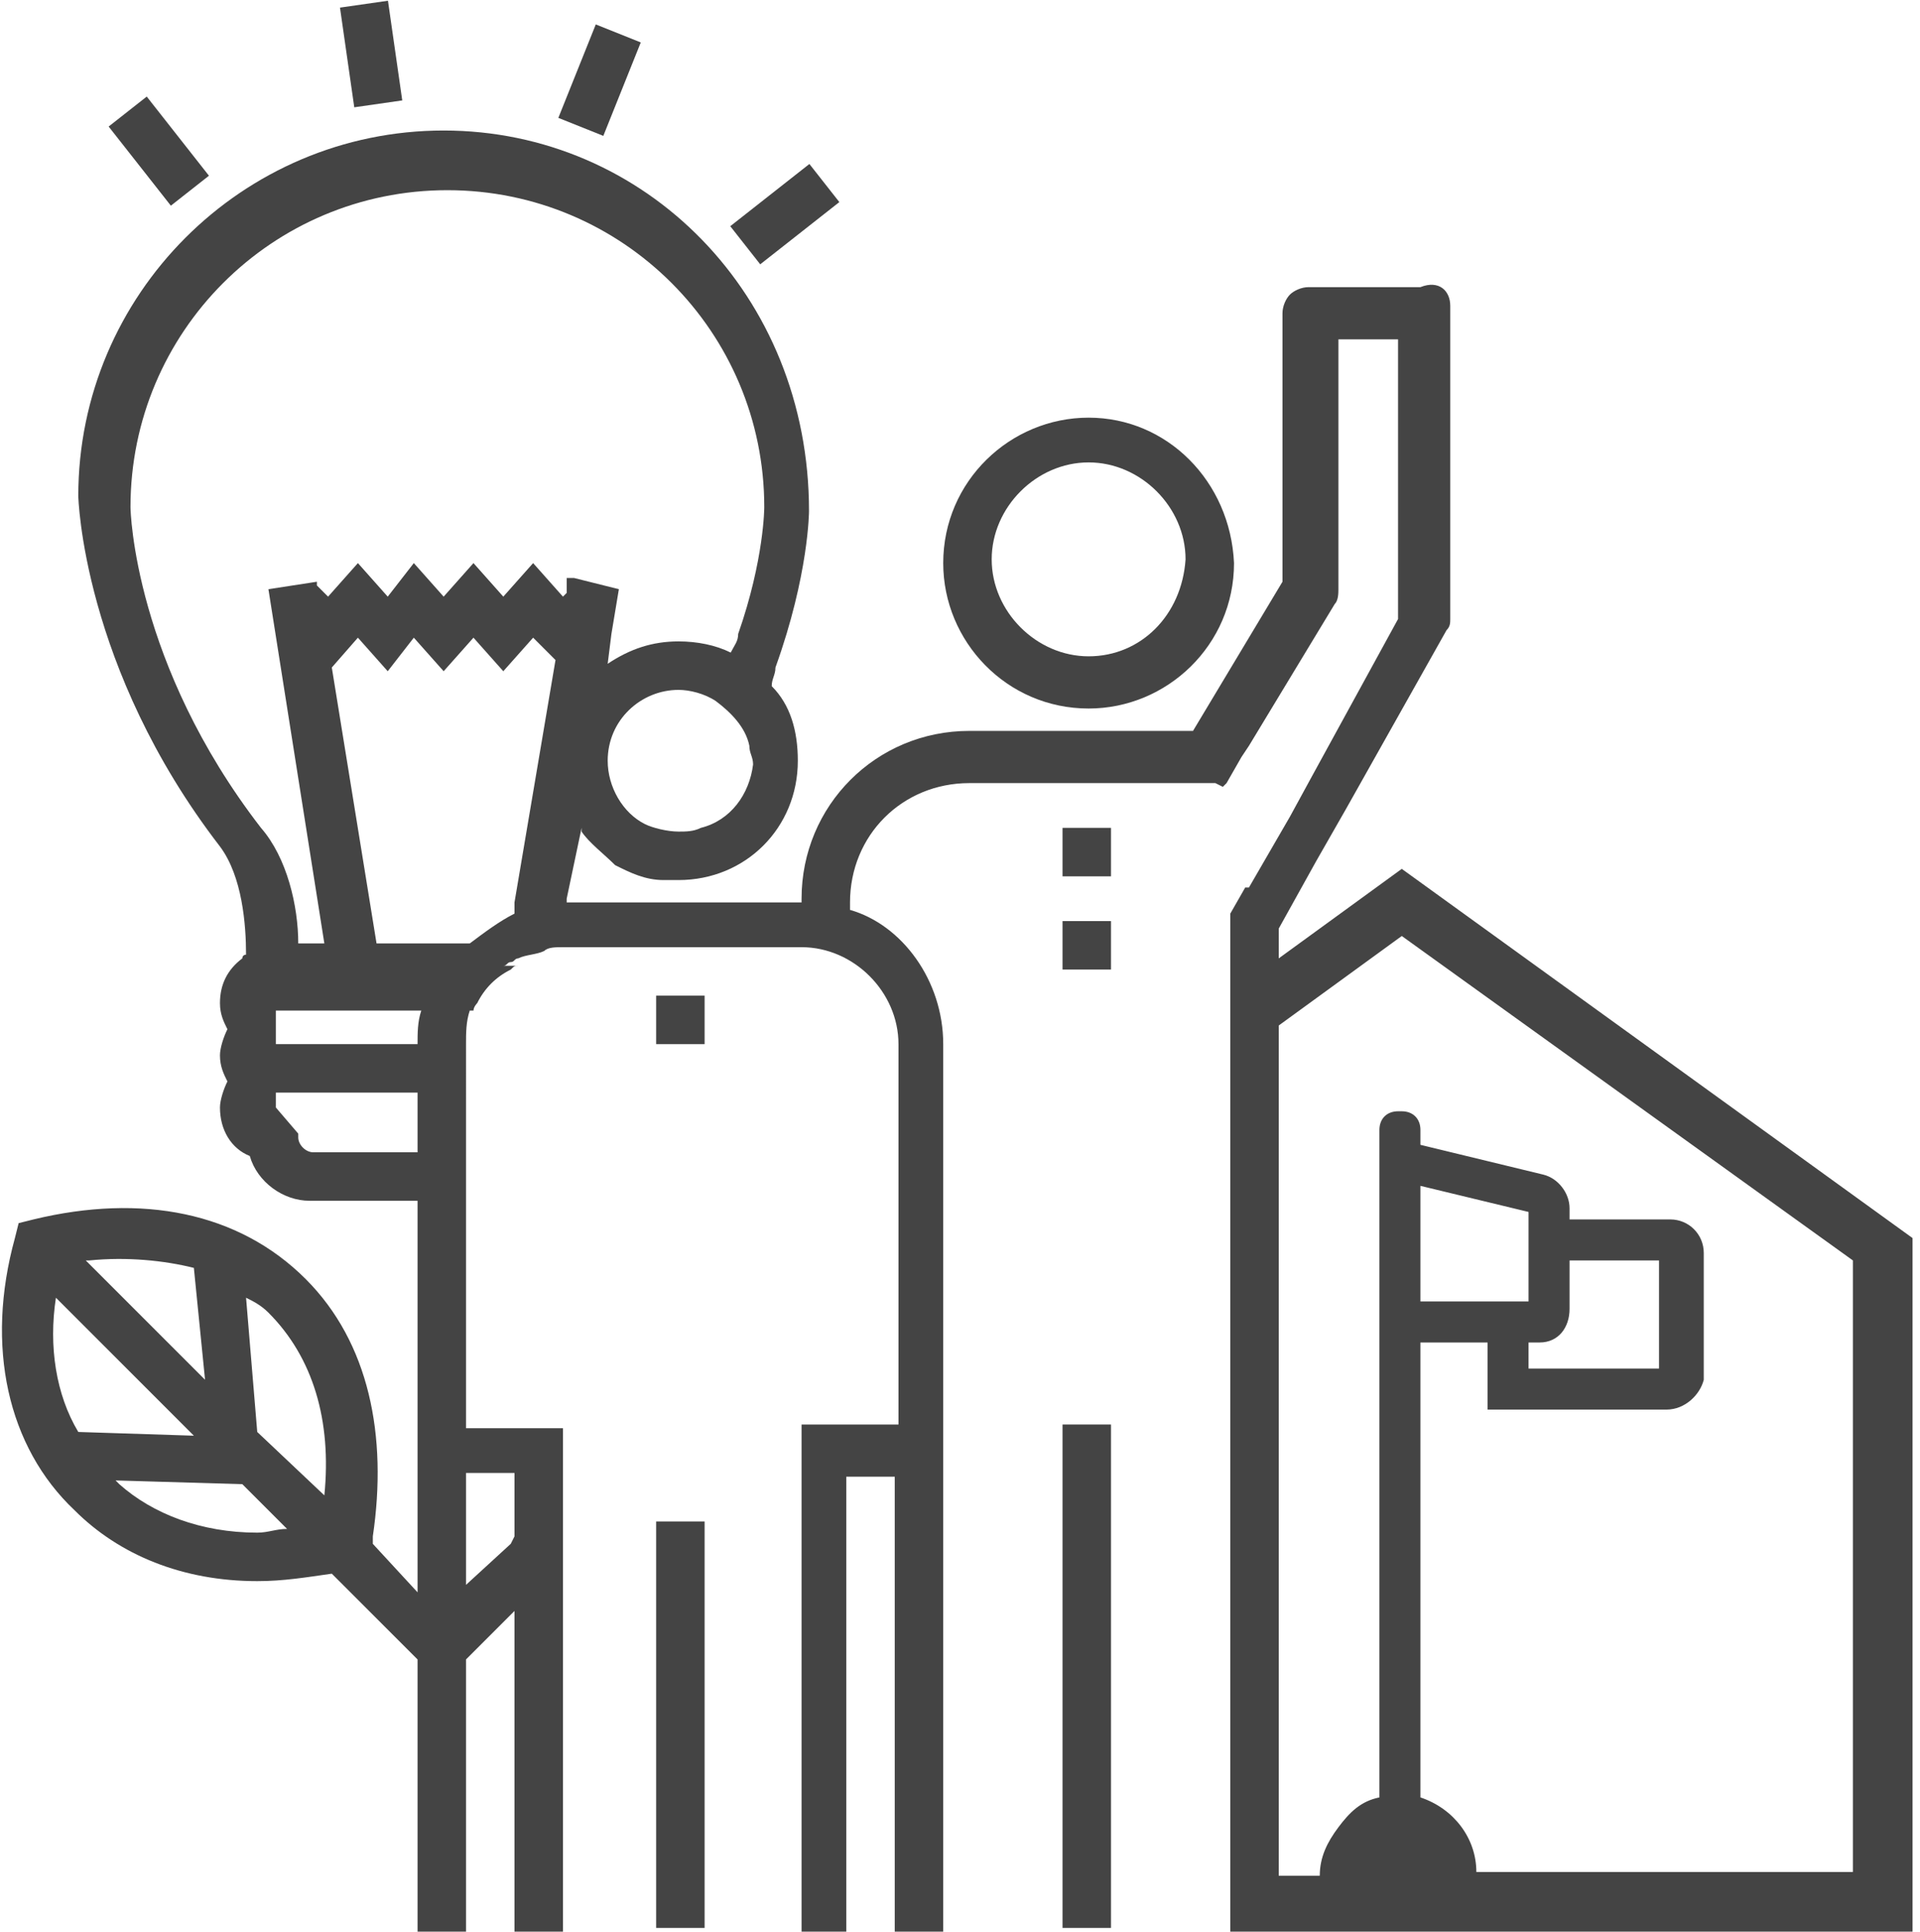 <?xml version="1.0" encoding="utf-8"?>
<!-- Generator: Adobe Illustrator 22.1.0, SVG Export Plug-In . SVG Version: 6.00 Build 0)  -->
<svg version="1.1" id="Layer_1" xmlns="http://www.w3.org/2000/svg" xmlns:xlink="http://www.w3.org/1999/xlink" x="0px" y="0px"
	 viewBox="0 0 51.5 51.8" style="enable-background:new 0 0 51.5 51.8;" xml:space="preserve">
<style type="text/css">
	.st0{display:none;fill:#A6A6A6;}
	.st1{display:none;}
	.st2{display:inline;fill:#444444;}
	.st3{fill:#444444;}
	.st4{display:inline;fill:#A6A6A6;}
</style>
<path class="st0" d="M50,21.8L46.2,19l0,0L25.4,3.7L4.3,19l0,0l-3.7,2.7L1.9,23l2.3-1.7v26.6H46V21.3l2.5,1.8L50,21.8z M38.7,26.4
	L36,27c-0.1-0.4-0.4-0.7-0.7-1l1.2-1.7l2.3,1.4c-0.1,0.2-0.1,0.4-0.1,0.6C38.7,26.4,38.7,26.4,38.7,26.4z M32.4,28.5l-2.1,1.4
	c-0.2-0.3-0.6-0.5-1-0.5c-0.3,0-0.6,0.1-0.8,0.3l-3.3-3.3c0.2-0.2,0.3-0.5,0.3-0.8c0-0.7-0.6-1.3-1.3-1.3c-0.3,0-0.6,0.1-0.8,0.3
	L19.8,21c0.1-0.1,0.1-0.2,0.2-0.4l10,0.3c0.1,0.7,0.6,1.2,1.3,1.2c0.4,0,0.8-0.2,1-0.5l4,2.5l-1.2,1.7c-0.3-0.2-0.6-0.3-1-0.3
	c-1.1,0-2,0.9-2,2C32.1,27.9,32.2,28.2,32.4,28.5z M25.7,36.5l-0.8,4.1l0,0c-0.5,0-0.8,0.3-0.9,0.8h-5.1c-0.1-0.7-0.7-1.3-1.4-1.3
	c-0.1,0-0.3,0-0.4,0.1l-3.9-9.1c0.2-0.1,0.4-0.3,0.5-0.5l3.6,1.5c-0.1,0.2-0.1,0.4-0.1,0.6c0,1.1,0.9,2,2,2s2-0.9,2-2
	c0-0.1,0-0.2,0-0.2l6.8-1.3c0.1,0.2,0.2,0.5,0.4,0.6l-2,3c-0.1-0.1-0.2-0.1-0.4-0.1c-0.5,0-0.9,0.4-0.9,0.9
	C25.1,36,25.4,36.3,25.7,36.5z M15.8,46l1.4-3.2c0.1,0,0.2,0.1,0.4,0.1c0.7,0,1.2-0.5,1.3-1.2H24c0.1,0.4,0.5,0.8,0.9,0.8l0,0
	l0.7,3.6L15.8,46L15.8,46z M10.6,40.6l1.9-9.4h0.1c0.1,0,0.2,0,0.4-0.1l3.9,9.2c-0.4,0.2-0.7,0.7-0.7,1.2s0.3,0.9,0.7,1.2l-1.4,3.4
	h-4.1l-0.7-3.6c0.3-0.1,0.6-0.5,0.6-0.9C11.2,41.1,10.9,40.8,10.6,40.6z M24.1,27c0.3,0,0.6-0.1,0.8-0.3l3.3,3.3
	c-0.2,0.2-0.3,0.5-0.3,0.8v0.1l-6.8,1.3c-0.2-0.8-1-1.5-1.9-1.5c-0.8,0-1.4,0.4-1.8,1.1l-3.6-1.5c0-0.1,0.1-0.2,0.1-0.4
	c0-0.4-0.2-0.8-0.5-1l5.1-7.6c0.1,0.1,0.2,0.1,0.4,0.1c0.2,0,0.4-0.1,0.5-0.2l3.6,3.6c-0.2,0.2-0.3,0.5-0.3,0.8
	C22.8,26.4,23.4,27,24.1,27z M36.5,23.9l-4-2.5c0.1-0.2,0.1-0.4,0.1-0.6v-0.1l6.2-1.2c0.1,0.2,0.2,0.4,0.4,0.6L36.5,23.9z M38.6,19
	v0.1l-6.1,1.3c-0.2-0.5-0.7-0.9-1.3-0.9c-0.7,0-1.2,0.5-1.3,1.1l-10-0.3c0-0.1,0-0.2-0.1-0.3l7.6-5.1c0.2,0.3,0.6,0.5,1,0.5
	c0.7,0,1.3-0.6,1.3-1.3V14l5.1-1l5,3.7v1.1C39.2,17.8,38.6,18.3,38.6,19z M6.1,19.9L7,19.2l0,0L25.3,5.9l9.1,6.7l-4.8,1
	c-0.2-0.5-0.7-0.9-1.3-0.9c-0.7,0-1.3,0.6-1.3,1.3c0,0.2,0.1,0.4,0.2,0.6l-7.6,5.1c-0.2-0.2-0.4-0.3-0.7-0.3c-0.5,0-0.9,0.4-0.9,0.9
	c0,0.3,0.1,0.5,0.3,0.7l-5.1,7.6c-0.2-0.1-0.4-0.2-0.6-0.2c-0.7,0-1.3,0.6-1.3,1.3c0,0.6,0.4,1.1,0.9,1.3l-1.9,9.4l0,0
	c-0.5,0-0.9,0.4-0.9,0.9s0.4,0.9,0.9,0.9l0,0l0.7,3.6H6.1C6.1,45.8,6.1,19.9,6.1,19.9z M26,46l-0.7-3.6c0.4-0.1,0.6-0.5,0.6-0.9
	s-0.2-0.7-0.6-0.9l0.8-4.1l0,0c0.5,0,0.9-0.4,0.9-0.9c0-0.3-0.1-0.5-0.3-0.7l2-2.9c0.2,0.1,0.4,0.2,0.6,0.2c0.7,0,1.3-0.6,1.3-1.3
	c0-0.2-0.1-0.4-0.2-0.6l2.1-1.4c0.4,0.5,0.9,0.8,1.6,0.8c1.1,0,2-0.9,2-2c0-0.1,0-0.2,0-0.3l2.7-0.6c0.2,0.5,0.7,0.9,1.3,0.9
	s1.1-0.4,1.3-0.9l3,0.6V46H26z M44.3,27.1l-3-0.6v-0.1c0-0.7-0.6-1.3-1.3-1.3c-0.4,0-0.8,0.2-1,0.5l-2.3-1.4l2.6-3.8
	c0.2,0.1,0.4,0.2,0.6,0.2c0.7,0,1.3-0.6,1.3-1.3c0-0.7-0.5-1.2-1.2-1.3v-0.9l3.4,2.5l0,0l0.8,0.6v6.9H44.3z"/>
<g class="st1">
	<path class="st2" d="M51,23.4h-1.8v-0.1l-2.6-3.5H32.7v-1.6L27,14.1v-2.9h2.6v2.3h6.9c0.8,0,1.4-0.6,1.4-1.4V6.9
		c0-0.8-0.6-1.4-1.4-1.4h-2.1V4.7c0-0.7-0.5-1.3-1.2-1.5L27,1.7V0.8C27,0.4,26.6,0,26.2,0c-0.4,0-0.8,0.3-0.8,0.8v0.5v9.8v0.1v1.7
		l-9-6.5L0,18.2v22.1h5.6v10.8c0,0.3,0.2,0.5,0.5,0.5H51c0.3,0,0.5-0.2,0.5-0.5V23.9C51.5,23.6,51.3,23.4,51,23.4z M34.4,9.8V7.1
		h1.8v4.8h-5v-0.7H33C33.8,11.2,34.4,10.6,34.4,9.8z M27,3.4l5.7,1.4v4.7H27V3.4z M46.8,21.8l1.4,1.9v23.3l-1.4-1.6V21.8z
		 M47.6,47.8l0.2,0.3H29.2c0-0.1,0.1-0.2,0.1-0.3c0.5-1.3,1.7-2.2,3.1-2.2h13.8l-0.3,0.3L47.6,47.8z M45.8,20.9v23.7H32.5
		c-1.1,0-2.1,0.5-2.9,1.2l-0.1,0.1c-0.1,0.1-0.2,0.2-0.3,0.3V32.3h3v1.9h11.1V24.1H32.2v3.4h-3v-3.4c0-0.2,0-0.3,0-0.5
		c0.3-1.5,1.6-2.7,3.2-2.7H45.8z M25.3,31.4v10.7h2.8V46c0,0-0.1-0.1-0.1-0.1h-0.1c-0.8-0.8-1.9-1.2-3-1.2H11.4V20.9h6.3
		c-0.1,0.3-0.1,0.6-0.1,0.9c0,2.1,1.7,3.7,3.7,3.7c2.1,0,3.7-1.7,3.7-3.7c0-0.3-0.1-0.7-0.1-1c1.8,0,3.2,1.5,3.2,3.3v3.4h-9.3
		c-2.8,0-5,2.3-5,5v10.1h4.8v-6.1h-0.9v5.1h-2.9v-9.1c0-2.2,1.8-4,4-4h16.8v2.9H25.3z M28.1,32.3v8.6h-1.8v-8.6H28.1z M11.2,45.8
		L11,45.7h13.8c1.4,0,2.7,0.9,3.1,2.2c0,0.1,0,0.1,0.1,0.2H9.3L11.2,45.8z M9.1,46.8V23.7l1.3-1.8v23.4L9.1,46.8z M10.8,45.5H11v0.2
		L10.8,45.5z M18.6,21.8c0-1.5,1.2-2.7,2.7-2.7s2.8,1.2,2.7,2.7c0,1.5-1.2,2.7-2.7,2.7S18.6,23.3,18.6,21.8z M33.2,27.5v-2.4h9.1
		v8.1h-9.1v-0.9h3.3v-4.8H33.2z M5.6,23.9v14.9H1.5V19L16.4,8.3L31.2,19v1c-1,0.3-1.8,0.9-2.4,1.8c-0.1,0.1-0.1,0.2-0.2,0.3
		c0-0.1-0.1-0.2-0.1-0.3c-0.8-1.2-2.1-2-3.6-2h-0.5c-0.7-1-1.8-1.7-3.1-1.7c-1.4,0-2.5,0.7-3.2,1.8h-7.6L8,23.4H6.1
		C5.8,23.4,5.6,23.6,5.6,23.9z M50.5,50.5H6.6V24.4H8v24.7h20.1h1.1h20V24.4h1.3V50.5z"/>
	<rect x="32.2" y="35.7" class="st2" width="11" height="1"/>
	<rect x="32.2" y="38.3" class="st2" width="11" height="1"/>
	<rect x="32.2" y="41" class="st2" width="11" height="1"/>
	<rect x="20.9" y="29.7" class="st2" width="0.9" height="0.9"/>
	<rect x="20.9" y="32.2" class="st2" width="0.9" height="0.9"/>
</g>
<g class="st1">
	<rect x="37" y="17.8" class="st2" width="0.5" height="1"/>
	<polygon class="st2" points="36.4,19.2 35.6,18.7 35.3,19.2 36.2,19.7 	"/>
	<polygon class="st2" points="35.4,20.9 35.6,21.4 36.5,20.9 36.2,20.4 	"/>
	<rect x="37.1" y="21.1" class="st2" width="0.5" height="1"/>
	<polygon class="st2" points="39.3,19.1 39,18.6 38.1,19.1 38.4,19.6 	"/>
	<path class="st2" d="M39.6,25.2l0.8-2l1.3,1.3l0.4-0.4l-1.3-1.3l1.9-0.9l-5.4-2.3L39.6,25.2z M40.1,22.5l-0.5,1.3l-1.3-3.1l3,1.3
		L40.1,22.5z"/>
	<path class="st2" d="M47.4,40.5V15.1c-0.1-1.1-1-1.9-2-1.9H28.3c-0.1-0.2-0.3-0.4-0.4-0.4h-2.3c-0.2,0-0.3,0.1-0.4,0.2
		c0,0-0.1,0.1-0.1,0.2h-1.8l3.3-5.9c0.1-0.1,0.1-0.3,0.1-0.4v-9.5c0-0.4-0.4-0.8-0.8-0.8h-3.4c-0.3,0-0.5,0.1-0.6,0.2
		c-0.1,0.2-0.2,0.4-0.2,0.6v8.2l-2.8,4.8h-7.1c-2,0-3.7,1.1-4.5,2.8H3.8c-1,0-1.9,0.8-1.9,1.9v25.1c0,0-0.1,0-0.1,0v4.4
		c0,1.1,1.1,2.2,2.1,2.2H19c0,0.2,0,0.5,0,0.8c0,0.2,0,0.3,0,0.5H3.5c-1.9,0-3.4,1.5-3.4,3.4c0,1.9,1.5,3.4,3.4,3.4h1.3v0.9
		c0,0.2,0.2,0.4,0.4,0.4h11.2c0.2,0,0.4-0.2,0.4-0.4v-3.3h15.9v-1.4h-1.1c-0.4-0.2-0.7-0.3-0.9-0.4c-0.1,0-0.2-0.1-0.2-0.1
		c-0.1,0-0.1-0.1-0.2-0.6c-0.1-0.3-0.1-0.7-0.1-1.1h14h0.9h2.1c2.3,0,4.2-1.9,4.2-4.2C51.4,42.5,49.6,40.6,47.4,40.5z M28.7,37.6
		c-0.4-0.5-0.8-1-1-1.6c-0.1-0.2-0.2-0.4-0.2-0.6h2.6c0.2,0.8,0.4,1.5,0.7,2.2H28.7z M27.2,33.8c0-0.2-0.1-0.4-0.1-0.5
		c0-0.1,0-0.1,0-0.2s0-0.1,0-0.2c0-0.1,0-0.2,0-0.3s0-0.2,0-0.3c0-0.1,0-0.1,0-0.2s0-0.1,0-0.2c0,0,0,0,0-0.1c0-0.1,0-0.1,0-0.2
		c0,0,0-0.1,0-0.1c0,0,0,0,0-0.1c0-0.1,0-0.1,0.1-0.2c0,0,0-0.1,0-0.1c0,0,0-0.1,0-0.1c0,0,0-0.1,0.1-0.1c0-0.1,0-0.1,0.1-0.2
		c0-0.1,0-0.2,0.1-0.3c0-0.1,0.1-0.2,0.1-0.3h2.5c-0.2,0.8-0.3,1.7-0.3,2.6c0,0.8,0.1,1.6,0.2,2.3h-2.5c-0.1-0.3-0.2-0.6-0.2-0.9
		C27.3,34,27.3,33.9,27.2,33.8z M34.8,25.4c0.1,0,0.2,0,0.3,0c0.1,0,0.2,0,0.3,0c1.2,0.5,2.3,2.1,2.8,4.1h-3.4V25.4z M39.5,27.2
		c0.1,0.1,0.1,0.1,0.2,0.2c0.1,0.1,0.1,0.1,0.1,0.1c0.1,0.1,0.1,0.1,0.2,0.2c0.1,0.2,0.2,0.3,0.3,0.4c0,0.1,0.1,0.1,0.1,0.2
		c0.1,0.2,0.2,0.3,0.3,0.4c0,0.1,0.1,0.1,0.1,0.2c0.1,0.1,0.2,0.3,0.3,0.5c0.1,0,0.1,0.1,0.1,0.1h-2.1c-0.4-1.5-1-2.8-1.8-3.6
		c0.1,0,0.2,0.1,0.3,0.1c0.1,0,0.2,0,0.3,0.1c0.3,0.1,0.5,0.3,0.8,0.5c0.1,0,0.1,0.1,0.2,0.1c0.1,0.1,0.1,0.1,0.2,0.2
		c0.1,0.1,0.1,0.1,0.2,0.2C39.4,27.1,39.5,27.2,39.5,27.2z M30.4,32.6c0-0.8,0.1-1.6,0.2-2.4H34V35h-3.4
		C30.5,34.2,30.4,33.4,30.4,32.6z M34.8,30.2h3.6c0.1,0.8,0.2,1.6,0.2,2.4c0,0.8-0.1,1.6-0.2,2.4h-3.6V30.2z M39.3,30.2h2.1
		c0,0.1,0.1,0.2,0.1,0.3c0,0.1,0,0.2,0,0.3c0,0,0.1,0,0.1,0c0,0.1,0,0.2,0,0.3c0.1,0,0-0.1,0-0.1c0,0,0-0.1,0-0.1
		c0.1,0,0.1,0.1,0.1,0.2v0.1v0v0.1v0v0v0v0v0v0v0.1c0,0,0,0.1,0,0.1c0,0,0,0,0,0.1c0,0,0,0,0,0c0,0.1,0,0.1,0,0.1c0,0.1,0,0.1,0,0.2
		c0,0,0,0.1,0,0.1c0,0.1,0,0.1,0,0.2c0,0,0,0.1,0,0.1c0,0.1,0,0.1,0,0.2c0,0,0,0.1,0,0.1c0,0.1,0,0.2,0,0.3c0,0.1,0,0.2,0,0.3
		c0,0.3,0,0.6-0.1,0.9c0,0.3-0.1,0.5-0.2,0.8h-2.1c0.1-0.7,0.2-1.5,0.2-2.3C39.5,31.8,39.4,31,39.3,30.2z M34,25.4v4.1h-3.2
		c0.5-2,1.5-3.5,2.7-4.1C33.7,25.4,33.8,25.4,34,25.4z M30.2,29.5h-2.4c0.8-1.7,2.3-3,4.1-3.7c0.1,0,0.2-0.1,0.3-0.1
		C31.3,26.5,30.6,27.9,30.2,29.5z M31.6,37.6c-0.4-0.7-0.6-1.4-0.8-2.2H34v2.2H31.6z M34.8,35.4h3.5c-0.2,0.8-0.5,1.5-0.8,2.2h-2.7
		V35.4z M39.2,35.4h2.1c-0.1,0.1-0.1,0.3-0.2,0.4c-0.4,0.7-0.8,1.2-1.2,1.8h-1.4C38.8,36.9,39,36.2,39.2,35.4z M42.1,34.8
		c0-0.1,0.1-0.2,0.1-0.3c0.1-0.2,0.1-0.3,0.1-0.4c0.1-0.2,0.1-0.3,0.1-0.4c0.1-0.2,0.1-0.5,0.1-0.7c0-0.1,0-0.3,0-0.4s0-0.3,0.1-0.1
		c0-0.1,0-0.2,0-0.3c0-0.1,0-0.2,0-0.3v-0.1c-0.1-0.1-0.1-0.2-0.1-0.3c0-0.1,0-0.1,0-0.2c0-0.1-0.1-0.1-0.1-0.2c0,0,0,0,0-0.1
		c0,0,0,0,0,0c0-0.2-0.1-0.3-0.1-0.4c0-0.1-0.1-0.2-0.1-0.3c-0.1-0.2-0.1-0.4-0.2-0.6c-1.2-3.1-4.1-5.3-7.6-5.3
		c-0.2,0-0.3,0.1-0.4,0.3c-0.1,0-0.2,0-0.3,0.1c-3,0.3-5.5,2.2-6.6,4.8c-0.1,0-0.2,0.1-0.2,0.2c0,0,0,0,0,0.1c0,0.1-0.1,0.2-0.1,0.4
		c0,0.1-0.1,0.2-0.1,0.4c-0.2,0.1-0.2,0.3-0.3,0.5c0,0.1,0,0.2-0.1,0.3c0,0.1,0,0.2,0,0.3c0,0.1,0,0.3,0,0.4s0,0.3,0,0.4
		c0,0.2,0,0.4,0,0.5c0,0.1,0,0.2,0,0.2c0,0.1,0,0.2,0,0.3c0,0.1,0,0.2,0.1,0.4V34c0,0.1,0,0.1,0,0.2c0,0.1,0.1,0.3,0.1,0.4
		c0,0.1,0,0.1,0,0.2c0.2,1,0.6,2,1.3,2.8h-3.1V26.1l0.8-1.3l0.6-1l2.1-3.7c0.1-0.1,0.1-0.2,0.1-0.3v-2.7h15v20.5h-2.5
		C41.3,36.7,41.8,35.7,42.1,34.8z M25.9,19.4c0.1-0.1,0.1-0.2,0.1-0.3v-5.2h1.2v5.8L25.4,23l-0.5,0.9L24,25.5L23.7,26v0.8v10.8h-6.4
		l0.3-1.5h1.8v-0.9h-3.7v-9.5c0-1.4,1.1-2.5,2.5-2.5h5c0.1,0,0.2,0,0.2,0l0.2,0.1l0.5-0.9L25.9,19.4z M25,14.6v1.1h-3.1l0.6-1.1H25z
		 M20.7,16.6c1.1,0,2,0.9,2,2s-0.9,2-2,2c-1.1,0-2-0.9-2-2S19.6,16.6,20.7,16.6z M11.9,11.8h7.3c0.2,0,0.4,0,0.6,0l0.8-1.3
		c0,0-0.1,0-0.1,0l2.6-4.3c0.1-0.1,0.1-0.3,0.1-0.4v-7.6H25v8.5l-5,9c0,0,0,0,0,0c-1.3,0.3-2.3,1.5-2.3,2.9c0,1.7,1.3,3,3,3
		s3-1.3,3-3c0-0.5-0.2-1-0.4-1.5H25V19l-1.9,3.2h-4.9c-1.9,0-3.5,1.6-3.5,3.5v9.5v0.9h1h0.9l-0.3,1.5H9.8l1.2-6.9h2.7v-1.3H8.2V15.5
		C8.2,13.4,9.9,11.8,11.9,11.8z M6.8,30.7h1.4h1.3l-1.2,6.9H5.7V17.1h1L6.8,30.7L6.8,30.7z M3.2,15.1c0-0.3,0.2-0.5,0.5-0.5h3.1
		c-0.1,0.3-0.1,0.6-0.1,0.9v0.3H4.4V39h40.4V15.7H28.3v-1.1h17.1c0.3,0,0.5,0.2,0.5,0.5v25.1H3.2V15.1z M3.1,44.6v-3h42.8v3H46
		c0,0.4-0.2,0.8-0.5,0.8H3.9C3.6,45.4,3.1,44.9,3.1,44.6z M16.4,55.7H5.2v-4.9h11.2v0.3v1.4V55.7z M16.4,50.5H5.2
		c-0.2,0-0.4,0.2-0.4,0.4v3.2H3.5c-1.5,0-2.7-1.2-2.7-2.7s1.2-2.7,2.7-2.7H19c0,0.5,0,1-0.1,1.3c-0.1,0.5-0.1,0.5-0.4,0.7h-0.1
		c-0.2,0.1-0.5,0.2-0.9,0.4h-0.7v-0.2C16.8,50.7,16.6,50.5,16.4,50.5z M19.9,51.1c0.1-0.2,0.2-0.5,0.3-0.9c0.1-0.6,0.1-1.6,0.1-2.6
		c0-0.3,0-0.6,0-0.8h8.5c0,0.3,0,0.5,0,0.8c0,0.9,0,1.9,0.1,2.6c0.1,0.4,0.2,0.7,0.3,0.9H19.9z M47.2,48.1h-2.1h-0.9h-14
		c0-0.1,0-0.3,0-0.4c0-0.3,0-0.6,0-0.9h15.3c1.1,0,1.8-1.1,1.8-2.1v-3.1h0.1v-0.3c1.8,0.1,3.2,1.5,3.2,3.4
		C50.6,46.6,49.1,48.1,47.2,48.1z"/>
	<rect x="15" y="54.3" class="st2" width="1" height="1"/>
	<rect x="15" y="53" class="st2" width="1" height="1"/>
	<rect x="15" y="51.6" class="st2" width="1" height="1"/>
	<rect x="13.7" y="54.3" class="st2" width="1" height="1"/>
	<rect x="13.7" y="53" class="st2" width="1" height="1"/>
	<rect x="13.7" y="51.6" class="st2" width="1" height="1"/>
	<rect x="12.3" y="54.3" class="st2" width="1" height="1"/>
	<rect x="12.3" y="53" class="st2" width="1" height="1"/>
	<rect x="11" y="54.3" class="st2" width="1" height="1"/>
	<rect x="11" y="53" class="st2" width="1" height="1"/>
	<rect x="9.6" y="54.3" class="st2" width="1" height="1"/>
	<rect x="9.6" y="53" class="st2" width="1" height="1"/>
	<rect x="8.2" y="54.3" class="st2" width="1" height="1"/>
	<rect x="8.2" y="53" class="st2" width="1" height="1"/>
	<rect x="8.2" y="51.6" class="st2" width="5.1" height="1"/>
	<rect x="6.9" y="54.3" class="st2" width="1" height="1"/>
	<rect x="6.9" y="53" class="st2" width="1" height="1"/>
	<rect x="6.9" y="51.6" class="st2" width="1" height="1"/>
	<rect x="5.5" y="54.3" class="st2" width="1" height="1"/>
	<rect x="5.5" y="53" class="st2" width="1" height="1"/>
	<rect x="5.5" y="51.6" class="st2" width="1" height="1"/>
	<path class="st2" d="M15.6,9.6c2.4,0,4.4-2,4.4-4.4c-0.1-2.4-2-4.4-4.4-4.4c-2.4,0-4.4,2-4.4,4.4C11.2,7.6,13.2,9.6,15.6,9.6z
		 M15.6,2.3c1.6,0,2.9,1.3,2.9,2.9c0,1.6-1.3,2.9-2.9,2.9c-1.6,0-2.9-1.3-2.9-2.9C12.7,3.6,14,2.3,15.6,2.3z"/>
	<rect x="14.8" y="13.3" class="st2" width="1.5" height="1.5"/>
	<rect x="14.8" y="16.2" class="st2" width="1.5" height="1.5"/>
	<rect x="20.2" y="24.2" class="st2" width="1" height="1"/>
</g>
<g>
	<path class="st3" d="M37.6,23.3l-3.3,2.4V25v-0.1l1-1.8l0.8-1.4l2.7-4.8c0.1-0.1,0.1-0.2,0.1-0.3V8.2c0-0.4-0.3-0.7-0.8-0.5h-3
		c-0.2,0-0.4,0.1-0.5,0.2c-0.1,0.1-0.2,0.3-0.2,0.5v7.2l-2.4,4h-6c-2.5,0-4.5,2-4.5,4.5v0.1h-6.3l0-0.1l0.4-1.9c0,0,0,0,0,0.1
		c0.2,0.3,0.6,0.6,0.9,0.9c0.4,0.2,0.8,0.4,1.3,0.4c0.1,0,0.3,0,0.4,0c1.8,0,3.2-1.4,3.2-3.2c0-0.8-0.2-1.5-0.7-2c0,0,0,0,0,0
		c0-0.2,0.1-0.3,0.1-0.5c0.9-2.5,0.9-4.2,0.9-4.2c0-5.8-4.4-10.2-9.8-10.2c-5.4,0-9.8,4.4-9.8,9.8c0,0,0.1,4.6,3.8,9.4
		c0.6,0.8,0.7,2.1,0.7,2.9c0,0-0.1,0-0.1,0.1c-0.4,0.3-0.6,0.7-0.6,1.2c0,0.3,0.1,0.5,0.2,0.7c-0.1,0.2-0.2,0.5-0.2,0.7
		c0,0.3,0.1,0.5,0.2,0.7c-0.1,0.2-0.2,0.5-0.2,0.7c0,0.6,0.3,1.1,0.8,1.3c0.2,0.7,0.9,1.2,1.6,1.2h2.9v7.3v3.2L10,41.4
		c0-0.1,0-0.1,0-0.2c0.4-2.7-0.1-5.2-1.8-6.9c-1.8-1.8-4.4-2.3-7.3-1.6l-0.4,0.1l-0.1,0.4c-0.8,2.9-0.2,5.6,1.6,7.3
		c1.2,1.2,2.9,1.9,4.9,1.9c0.7,0,1.3-0.1,2-0.2l2.3,2.3v7.3h1.3v-7.3l1.3-1.3v8.6h1.3V38.3h-2.6v-6.1v-0.5v-0.8V28
		c0-0.3,0-0.6,0.1-0.9h0.1c0-0.1,0.1-0.2,0.1-0.2c0.2-0.4,0.5-0.7,0.9-0.9c0.1-0.1,0.1-0.1,0.2-0.1h-0.4c0.1,0,0.1-0.1,0.2-0.1
		c0.1,0,0.1-0.1,0.2-0.1c0.2-0.1,0.5-0.1,0.7-0.2c0.1-0.1,0.3-0.1,0.5-0.1h6.4c1.4,0,2.6,1.2,2.6,2.6v10.2h-2.6v13.6h1.2V39.6H24
		v12.2h1.3V39.6v-0.7V28c0-1.7-1.1-3.2-2.5-3.6v-0.2c0-1.8,1.4-3.2,3.2-3.2h6.4c0.1,0,0.2,0,0.2,0l0.2,0.1l0.1-0.1c0,0,0,0,0,0
		l0.4-0.7l0.2-0.3l2.3-3.8c0.1-0.1,0.1-0.3,0.1-0.4V9.1h1.6v7.5l-2.3,4.2l-0.6,1.1l-1.1,1.9h-0.1L33,24.5v0.1v1v0.1v13.2v12.8v0.1
		h0.4v0.1h17.9V33.2L37.6,23.3z M8.7,40.1C8.7,40.1,8.7,40.1,8.7,40.1l-1.8-1.7l-0.3-3.6C6.8,34.9,7,35,7.2,35.2
		C8.4,36.4,8.9,38.1,8.7,40.1z M5.2,34C5.2,34,5.2,34,5.2,34l0.3,3l-3.2-3.2c0,0,0.1,0,0.1,0C3.4,33.7,4.4,33.8,5.2,34z M1.5,34.8
		l3.7,3.7l-3.1-0.1C1.5,37.4,1.3,36.1,1.5,34.8z M6.9,41.1c-1.5,0-2.8-0.5-3.7-1.3c0,0-0.1-0.1-0.1-0.1l3.4,0.1L7.7,41
		C7.4,41,7.2,41.1,6.9,41.1z M13.8,39.5v1.7l-0.1,0.2l-1.2,1.1v-3H13.8z M10.1,25.3l-1.2-7.4l0.7-0.8l0.8,0.9l0.7-0.9l0.8,0.9
		l0.8-0.9l0.8,0.9l0.8-0.9l0.6,0.6l-1.1,6.5l0,0.3c-0.4,0.2-0.8,0.5-1.2,0.8H10.1z M18.8,22.2c-0.2,0.1-0.4,0.1-0.6,0.1
		c-0.3,0-0.7-0.1-0.9-0.2c-0.6-0.3-1-1-1-1.7c0-1.1,0.9-1.9,1.9-1.9c0.3,0,0.7,0.1,1,0.3c0.4,0.3,0.8,0.7,0.9,1.2
		c0,0.2,0.1,0.3,0.1,0.5C20.1,21.3,19.6,22,18.8,22.2z M3.5,13.6c0-4.7,3.8-8.5,8.5-8.5s8.5,3.8,8.5,8.5c0,0,0,1.4-0.7,3.4
		c0,0.2-0.1,0.3-0.2,0.5c0,0,0,0,0,0c-0.4-0.2-0.9-0.3-1.4-0.3c-0.7,0-1.3,0.2-1.9,0.6c0,0,0,0,0,0l0.1-0.8l0.2-1.2l-1.2-0.3h-0.2
		v0.2l0,0.2L15.1,16l-0.8-0.9L13.5,16l-0.8-0.9L11.9,16l-0.8-0.9L10.4,16l-0.8-0.9L8.8,16l-0.3-0.3l0-0.1l-1.3,0.2l1.5,9.5H8
		c0-1-0.3-2.3-1-3.1C3.6,17.8,3.5,13.7,3.5,13.6z M8.4,30.9c-0.2,0-0.4-0.2-0.4-0.4v-0.1l-0.6-0.7v-0.4h3.8v1.6H8.4z M11.2,28H7.4
		v-0.3v-0.6h3.9C11.2,27.4,11.2,27.7,11.2,28z M49.7,50.2H39.6c0-0.9-0.6-1.7-1.5-2V36h1.8v1.8h4.8c0.5,0,0.9-0.4,1-0.8v-3.4
		c0-0.5-0.4-0.9-0.9-0.9h-2.7v-0.3c0-0.4-0.3-0.8-0.7-0.9l-3.3-0.8v-0.4c0-0.3-0.2-0.5-0.5-0.5h-0.1c-0.3,0-0.5,0.2-0.5,0.5v0.1V36
		v12.2c-0.5,0.1-0.8,0.4-1.1,0.8c-0.3,0.4-0.5,0.8-0.5,1.3h-1.1V38.9V27.5l3.3-2.4l12.1,8.7V50.2z M38.1,31.8l2.9,0.7v2.4h-2.9V31.8
		z M41.3,36c0.5,0,0.8-0.4,0.8-0.9v-1.3h2.4v2.9H41V36H41.3z"/>
	<rect x="14.7" y="1.5" transform="matrix(0.372 -0.928 0.928 0.372 8.116 16.244)" class="st3" width="2.7" height="1.3"/>
	<rect x="9.3" y="0.1" transform="matrix(0.99 -0.142 0.142 0.99 -0.102 1.426)" class="st3" width="1.3" height="2.7"/>
	<rect x="3.6" y="2.7" transform="matrix(0.786 -0.618 0.618 0.786 -1.584 3.496)" class="st3" width="1.3" height="2.7"/>
	<rect x="19.7" y="5.1" transform="matrix(0.786 -0.618 0.618 0.786 0.952 14.232)" class="st3" width="2.7" height="1.3"/>
	<rect x="28.5" y="38.2" class="st3" width="1.3" height="13.5"/>
	<path class="st3" d="M29.2,19c2.1,0,3.9-1.7,3.9-3.9c-0.1-2.2-1.8-3.9-3.9-3.9c-2.1,0-3.9,1.7-3.9,3.9C25.3,17.2,27,19,29.2,19z
		 M29.2,12.4c1.4,0,2.6,1.2,2.6,2.6c-0.1,1.5-1.2,2.6-2.6,2.6c-1.4,0-2.6-1.2-2.6-2.6C26.6,13.6,27.8,12.4,29.2,12.4z"/>
	<rect x="17.6" y="40.8" class="st3" width="1.3" height="10.9"/>
	<rect x="28.5" y="22.2" class="st3" width="1.3" height="1.3"/>
	<rect x="28.5" y="24.7" class="st3" width="1.3" height="1.3"/>
	<rect x="17.6" y="26.7" class="st3" width="1.3" height="1.3"/>
</g>
<g class="st1">
	<path class="st4" d="M30.6,51.6c0,0,0,0.1,0.1,0.1l7.6-1.6c0,0,0-0.1,0-0.1L30.6,51.6z"/>
	<polygon class="st4" points="26.5,11.6 28.5,12.8 26.5,11.5 	"/>
	<path class="st4" d="M25.1,23.8c0.2,0,0.3,0,0.3-0.1l0.8-0.8c0.2-0.2,0.2-0.4,0-0.6s-0.4-0.2-0.6,0l-0.8,0.8
		c-0.2,0.2-0.2,0.4,0,0.6C24.9,23.8,25,23.8,25.1,23.8z"/>
	<path class="st4" d="M2.9,22.9l0.8,0.8c0.1,0.1,0.2,0.1,0.3,0.1s0.2,0,0.3-0.1c0.2-0.2,0.2-0.4,0-0.6l-0.8-0.8
		c-0.2-0.2-0.4-0.2-0.6,0C2.7,22.5,2.7,22.7,2.9,22.9z"/>
	<path class="st4" d="M41.8,29.8c-2.6,0-4.9,1-6.8,2.8c-1,1-1.7,2.1-2.2,3.4l-5.7-3.3c1.2-2.1,1.8-4.4,1.8-6.9
		c0-2.4-0.6-4.8-1.8-6.9l5.6-3.3c0.5,1.3,1.2,2.4,2.2,3.4c1.8,1.8,4.2,2.8,6.7,2.8c2.6,0,5-1,6.8-2.8c1.8-1.8,2.8-4.2,2.8-6.7
		s-1-4.9-2.8-6.7c-0.9-0.9-2-1.6-3.1-2.1c-1.1-0.5-2.4-0.7-3.7-0.7c-0.3,0-0.7,0-1,0.1c0,0,0,0,0-0.1c0-0.6-0.5-1.1-1.1-1.1
		c-0.5,0-0.9,0.3-1.1,0.8l-8.1-1.6c0-0.4-0.4-0.8-0.8-0.8s-0.8,0.4-0.8,0.8l-8.1,1.6c-0.1-0.6-0.6-0.9-1.1-0.9
		c-0.6,0-1.1,0.5-1.1,1.1c0,0.2,0,0.4,0.1,0.5L12,7.6c-0.1-0.2-0.4-0.3-0.6-0.3c-0.4,0-0.8,0.4-0.8,0.8c0,0.2,0.1,0.4,0.3,0.6
		l-2.8,4.1c-1.4,0.7-2.8,1.6-3.9,2.8C1.5,18.3,0,21.9,0,25.7c0,3.8,1.5,7.4,4.2,10.2c0.2,0.2,0.4,0.3,0.5,0.5
		c0.1,0.5,0.5,0.9,1.1,0.9c0,0,0,0,0,0c0.3,0.2,0.6,0.4,1,0.6l3.7,5.6c-0.2,0.2-0.4,0.5-0.4,0.9c0,0.6,0.5,1.1,1.1,1.1
		c0.3,0,0.7-0.2,0.9-0.4l5.8,3.9c-0.1,0.3-0.2,0.5-0.2,0.8c0,1,0.8,1.7,1.7,1.7c0.8,0,1.4-0.5,1.7-1.3l7.2,1.4v0.1
		c0,0.6,0.5,1.1,1.1,1.1c0.6,0,1.2-0.5,1.2-1.1v-0.1l0,0c-0.2-0.4-0.6-0.7-1-0.7c-0.3,0-0.5,0.1-0.7,0.2l-5.6-5.8
		c0.3-0.3,0.4-0.7,0.4-1.1c0-0.7-0.4-1.2-0.9-1.5l1.5-3.5c0.1,0,0.1,0,0.2,0s0.2,0,0.3-0.1l4.1,6c-0.2,0.1-0.2,0.3-0.2,0.6
		c0,0.4,0.4,0.8,0.8,0.8s0.8-0.4,0.8-0.8l3.6-0.8c0.3,0.4,0.6,0.7,0.9,1.1c1.7,1.7,3.9,2.7,6.2,2.8l-0.6,0.4
		c-0.2-0.2-0.5-0.4-0.9-0.4c-0.6,0-1.1,0.5-1.1,1.2v0.1l-0.1,0c0.2,0.7,0.6,1,1.2,1c0.6,0,1.1-0.5,1.1-1.1c0-0.2,0-0.4-0.1-0.5
		l1-0.7c2.6,0,5-1,6.8-2.8c1.8-1.8,2.8-4.2,2.8-6.7s-1-4.9-2.8-6.7C46.7,30.8,44.3,29.8,41.8,29.8z M27.3,24.1L25.4,26h-0.5
		l-6.5-6.5V19l3.6-3.6c0.6,0.4,1.1,0.9,1.6,1.4C25.6,18.8,26.9,21.3,27.3,24.1z M20.5,32.3c-0.1,0-0.4-0.2-0.5-0.3
		c-0.1-0.1-0.2-0.1-0.2-0.1l-3.7-3.7c-0.2-0.2-0.4-0.2-0.6,0c-0.2,0.2-0.2,0.4,0,0.6l4.6,4.8c0.1,0.1,0.3,0.3,0.3,0.5
		c0,0.4-0.3,0.8-0.8,0.8c-0.1,0-0.4-0.2-0.5-0.3l-4.7-4.7c-0.2-0.2-0.4-0.2-0.6,0s-0.2,0.4,0,0.6l4.1,4.1c0,0.1,0.1,0.2,0.1,0.2
		c0.1,0.1,0.3,0.3,0.3,0.5c0,0.4-0.3,0.8-0.8,0.8c-0.1,0-0.4-0.2-0.5-0.3l-4.2-4.2c-0.2-0.2-0.4-0.2-0.6,0s-0.2,0.4,0,0.6l3.2,3.2
		c0,0.1,0,0.2,0.1,0.3c0.1,0.1,0.3,0.3,0.3,0.5c0,0.4-0.3,0.8-0.8,0.8c-0.1,0-0.4-0.2-0.5-0.3L7,29.2v-1.3l-1.8-1.8l5.3-5.3h1.8
		l-2,2c0,0-0.5,0.5-0.5,1.1c0,0.9,0.8,1.7,1.7,1.7c0.5,0,1-0.4,1.1-0.5l2-2h0.7v2.3L21,31c0.1,0.1,0.3,0.3,0.3,0.5
		C21.3,31.9,21,32.3,20.5,32.3z M7.2,30.5l1,1c-0.1,0.1-0.3,0.3-0.4,0.3c-0.4,0-0.8-0.3-0.8-0.8C6.9,30.9,7,30.7,7.2,30.5z
		 M8.9,32.2l1,1c-0.1,0.1-0.3,0.3-0.4,0.3c-0.4,0-0.8-0.3-0.8-0.8C8.6,32.6,8.7,32.4,8.9,32.2z M10.6,33.9l1,1
		c-0.1,0.1-0.3,0.3-0.4,0.3c-0.4,0-0.8-0.3-0.8-0.8C10.3,34.3,10.4,34.1,10.6,33.9z M12.3,35.6l1,1c-0.1,0.1-0.3,0.3-0.4,0.3
		c-0.4,0-0.8-0.3-0.8-0.8C12,36,12.1,35.8,12.3,35.6z M11.5,18.5l-3.6-3.6c2-1.2,4.2-1.9,6.6-1.9c2.4,0,4.7,0.7,6.8,1.9l-3.6,3.6
		c-0.1,0.1-0.1,0.2-0.1,0.3v0.8c0,0.1,0,0.2,0.1,0.3l0.1,0.1h-6.4l0.1-0.1c0.1-0.1,0.1-0.2,0.1-0.3v-0.8
		C11.6,18.7,11.6,18.6,11.5,18.5z M21,29.9L21,29.9l-3.5-3.5H18c0.9,0,1.6-0.8,1.6-1.6h-0.8c0,0.4-0.3,0.8-0.8,0.8h-1.3v0L16.1,25
		v-2.8h-1.9L12,24.4c-0.1,0.1-0.3,0.3-0.5,0.3c-0.4,0-0.8-0.3-0.8-0.8c0-0.1,0.2-0.4,0.3-0.5l2.5-2.5c0,0,0.1-0.1,0.1-0.1h5l5.3,5.3
		l-1.4,1.4v0.8L21,29.9z M26.2,17.6c-0.4-0.5-0.8-1.1-1.2-1.5c0.6-0.3,1-0.9,1-1.6c0-0.1,0-0.1,0-0.2l2.3-0.5
		c0.2,0.5,0.6,0.8,1.1,0.8s0.9-0.3,1.1-0.8l1.6,0.4L26.2,17.6z M39.5,20v-4.3h-1.4v3.8c-0.4-0.2-0.7-0.4-1.1-0.7v-3.6
		c0-0.5,0.4-1.1,0.9-1.2c2.5-0.8,5.2-0.8,7.8,0c0.5,0.1,0.9,0.7,0.9,1.2v3.3c-0.4,0.3-0.8,0.6-1.2,0.8v-3.6H44v4.2
		c-0.8,0.2-1.6,0.4-2.4,0.4C40.9,20.3,40.2,20.2,39.5,20z M39.7,9.9c0-1.2,0.9-2.1,2.1-2.1c1.1,0,2.1,0.9,2.1,2.1
		c0,1.1-0.8,2-1.9,2.1c-0.1,0-0.2,0-0.4,0C40.6,11.9,39.7,11,39.7,9.9z M41.7,4.4c2.1,0,4.1,0.8,5.6,2.3s2.3,3.5,2.3,5.6
		c0,1.1-0.2,2.1-0.6,3c-0.3,0.6-0.6,1.2-1,1.7v-1.8c-0.1-1.1-0.9-2.2-1.9-2.6c-0.6-0.2-1.2-0.3-1.7-0.4c0.6-0.6,0.9-1.5,0.9-2.3
		c0-2-1.6-3.5-3.5-3.5c-1.9,0-3.5,1.6-3.5,3.5c0,0.9,0.4,1.7,0.9,2.3c-0.6,0.1-1.2,0.2-1.7,0.4c-1,0.3-1.9,1.5-1.9,2.6v2.4
		c-1.2-1.4-1.9-3.3-1.9-5.2c0.1-2.2,0.9-4.2,2.4-5.7S39.6,4.4,41.7,4.4z M30,1.2l8.1,1.6v0.1c0,0.2,0.1,0.4,0.1,0.5
		c-1.3,0.5-2.4,1.2-3.4,2.2c-0.1,0.1-0.3,0.3-0.4,0.5l-4.5-4.7C29.9,1.3,30,1.3,30,1.2z M29.4,1.7c0.1,0,0.2-0.1,0.3-0.1l4.5,4.7
		c-1.4,1.7-2.2,3.8-2.2,6c0,0.5,0.1,1.1,0.2,1.6l-1.7-0.3v-0.1c0-0.6-0.5-1.1-1.1-1.1c-0.4,0-0.7,0.2-0.9,0.4
		c-0.1,0.2-0.1,0.3-0.1,0.5v0.1l-2.3,0.5c-0.1-0.3-0.3-0.6-0.6-0.9l1-1.5l0,0l2.3-3.2c0.2,0.1,0.3,0.1,0.5,0.1
		c0.6,0,1.1-0.5,1.1-1.2c0-0.6-0.4-1.1-1-1.1V1.7z M26.4,11.2L22.9,9C23,8.8,23,8.7,23,8.5V8.4l5.3-1.1c0.1,0.2,0.2,0.4,0.3,0.5
		L26.4,11.2z M18.6,3.5c0.2,0.2,0.5,0.4,0.9,0.4c0.6,0,1.1-0.5,1.1-1.1V2.7l8.1-1.6c0.1,0.3,0.3,0.5,0.6,0.5v4.3
		c-0.6,0.1-1,0.5-1,1.1v0.1L23,8.2c-0.1-0.5-0.6-0.8-1.1-0.8c-0.6,0-1,0.4-1.1,1l-8.6-0.3c0-0.1,0-0.2-0.1-0.2L18.6,3.5z M12.2,8.4
		l8.6,0.2c0,0.6,0.5,1.1,1.1,1.1c0.4,0,0.7-0.2,0.9-0.4l3.5,2.2l-1,1.5c-0.3-0.1-0.5-0.2-0.9-0.2c-0.8,0-1.5,0.6-1.6,1.3
		c-2.3-1.6-5-2.6-7.9-2.6l-2.7-2.7C12.2,8.6,12.2,8.5,12.2,8.4z M11.1,9c0.1,0,0.2,0.1,0.3,0.1c0.2,0,0.3-0.1,0.5-0.2l2.5,2.5
		c-2,0-4,0.4-5.8,1.2L11.1,9z M5.4,16.8c0.5-0.5,1.1-1,1.7-1.5l3.7,3.7v0.5L4.3,26H3.8l-2-2C2.2,21.3,3.4,18.8,5.4,16.8z M1.7,25.8
		c0-0.2,0-0.4,0-0.7l1.6,1.6c0.1,0.1,0.2,0.1,0.3,0.1h0.8c0.1,0,0.2,0,0.2-0.1l1.6,1.6v1.3l0.4,0.4c-0.1,0.1-0.5,0.5-0.5,1
		c0,0.9,0.8,1.7,1.7,1.7c0,0.9,0.8,1.7,1.7,1.7c0,0.9,0.8,1.7,1.7,1.7c0,0.9,0.8,1.7,1.7,1.7c0.5,0,0.9-0.3,1-0.5l0,0
		c0,0,0.5,0.5,1.1,0.5c0.8,0,1.5-0.6,1.6-1.3c0.2,0.1,0.5,0.4,0.9,0.4c0.9,0,1.5-0.6,1.6-1.3c0.2,0.1,0.3,0.1,0.5,0.1
		c1,0,1.7-0.8,1.7-1.7c0-0.4-0.2-0.8-0.4-1c0.7-0.2,1.2-0.8,1.1-1.5c0-0.4-0.2-0.8-0.4-1c0,0,0.1-0.1,0.1-0.1l1.8-1.8v-0.8l1.1-1.1
		c0.1,0,0.2,0.1,0.2,0.1h0.8c0.1,0,0.2,0,0.3-0.1l1.5-1.5c0,0.2,0,0.4,0,0.7c0,3.3-1.3,6.5-3.7,9c-2.4,2.4-5.7,3.8-9.1,3.8
		c-3.4,0-6.6-1.3-9.1-3.8C3.1,32.5,1.7,29.3,1.7,25.8z M10.8,43.3l-3.3-4.9c1.2,0.6,2.4,1.1,3.8,1.4l-0.1,3.4
		C11,43.2,10.9,43.3,10.8,43.3z M23,45.5l5.6,5.8c-0.1,0.1-0.2,0.2-0.2,0.3l-7.2-1.5c0-0.1,0-0.1,0-0.2c0-0.9-0.8-1.7-1.7-1.7
		c-0.5,0-1,0.3-1.3,0.7L12.4,45c0.1-0.1,0.1-0.3,0.1-0.4l7.7-0.2c0.1,0.9,0.8,1.5,1.7,1.5C22.3,45.9,22.7,45.7,23,45.5z M22.5,42.5
		c-0.2-0.1-0.4-0.1-0.6-0.1c-0.9,0-1.7,0.7-1.7,1.6l-7.7,0.3c-0.1-0.5-0.5-0.9-1-1l0.1-3.5c0.9,0.2,1.9,0.3,2.8,0.3
		c0.2,0,0.4,0,0.6,0c0.1,0.3,0.4,0.6,0.8,0.6c0.4,0,0.8-0.4,0.8-0.8c1.1-0.2,2.3-0.5,3.3-0.9c1-0.4,2-1,2.9-1.6l0.9,0.6
		c0,0.1-0.1,0.2-0.1,0.3c0,0.3,0.1,0.5,0.4,0.7L22.5,42.5z M24.5,37.6c-0.2,0-0.4,0.1-0.6,0.3l-1-0.6c0.6-0.4,1.1-0.9,1.7-1.4
		c0.6-0.6,1.1-1.3,1.6-1.9l6,3.5c-0.1,0.4-0.1,0.9-0.2,1.3l-1.3,0.3c-0.2-0.5-0.6-0.8-1.1-0.8s-0.9,0.3-1.1,0.8l-3.2-0.7
		C25.3,38,24.9,37.6,24.5,37.6z M30.2,45.4c-0.1-0.3-0.4-0.5-0.7-0.5c-0.1,0-0.2,0-0.3,0.1l-4.1-6c0.1-0.1,0.2-0.2,0.2-0.3l3.2,0.7
		v0.1c0,0.6,0.5,1.1,1.1,1.1c0.6,0,1.2-0.5,1.2-1.1v-0.1l1.2-0.2c0,0,0,0.1,0,0.1c0,1.9,0.6,3.8,1.7,5.4L30.2,45.4z M41.8,38.8
		c-1.1,0-2.1-0.9-2.1-2.1c0-1.2,0.9-2.1,2.1-2.1c1.1,0,2.1,0.9,2.1,2.1C43.9,37.9,43,38.8,41.8,38.8z M45.7,40.9
		c0.5,0.1,0.9,0.7,0.9,1.2v3.7c-0.4,0.3-0.8,0.5-1.2,0.8v-4H44v4.6c-0.7,0.2-1.4,0.3-2.2,0.3c-0.8,0-1.6-0.1-2.3-0.3v-4.6h-1.4v4
		c-0.4-0.2-0.8-0.4-1.1-0.7v-3.7c0-0.5,0.4-1.1,0.9-1.2C40.4,40.1,43.1,40.1,45.7,40.9z M49.2,42.4c-0.3,0.8-0.7,1.4-1.2,2V42
		c-0.1-1.1-0.9-2.2-1.9-2.5c-0.6-0.2-1.2-0.3-1.8-0.4c0.6-0.6,1-1.5,1-2.4c0-2-1.6-3.5-3.5-3.5c-1.9,0-3.5,1.6-3.5,3.5
		c0,0.9,0.4,1.8,1,2.4c-0.6,0.1-1.2,0.2-1.8,0.4c-1,0.3-1.9,1.5-1.9,2.6v2.3c-1.1-1.4-1.7-3.1-1.7-4.9c0-2.1,0.8-4.1,2.3-5.6
		s3.5-2.4,5.7-2.4c2.1,0,4.1,0.8,5.6,2.3s2.3,3.5,2.3,5.6C49.8,40.4,49.6,41.4,49.2,42.4z"/>
</g>
</svg>
